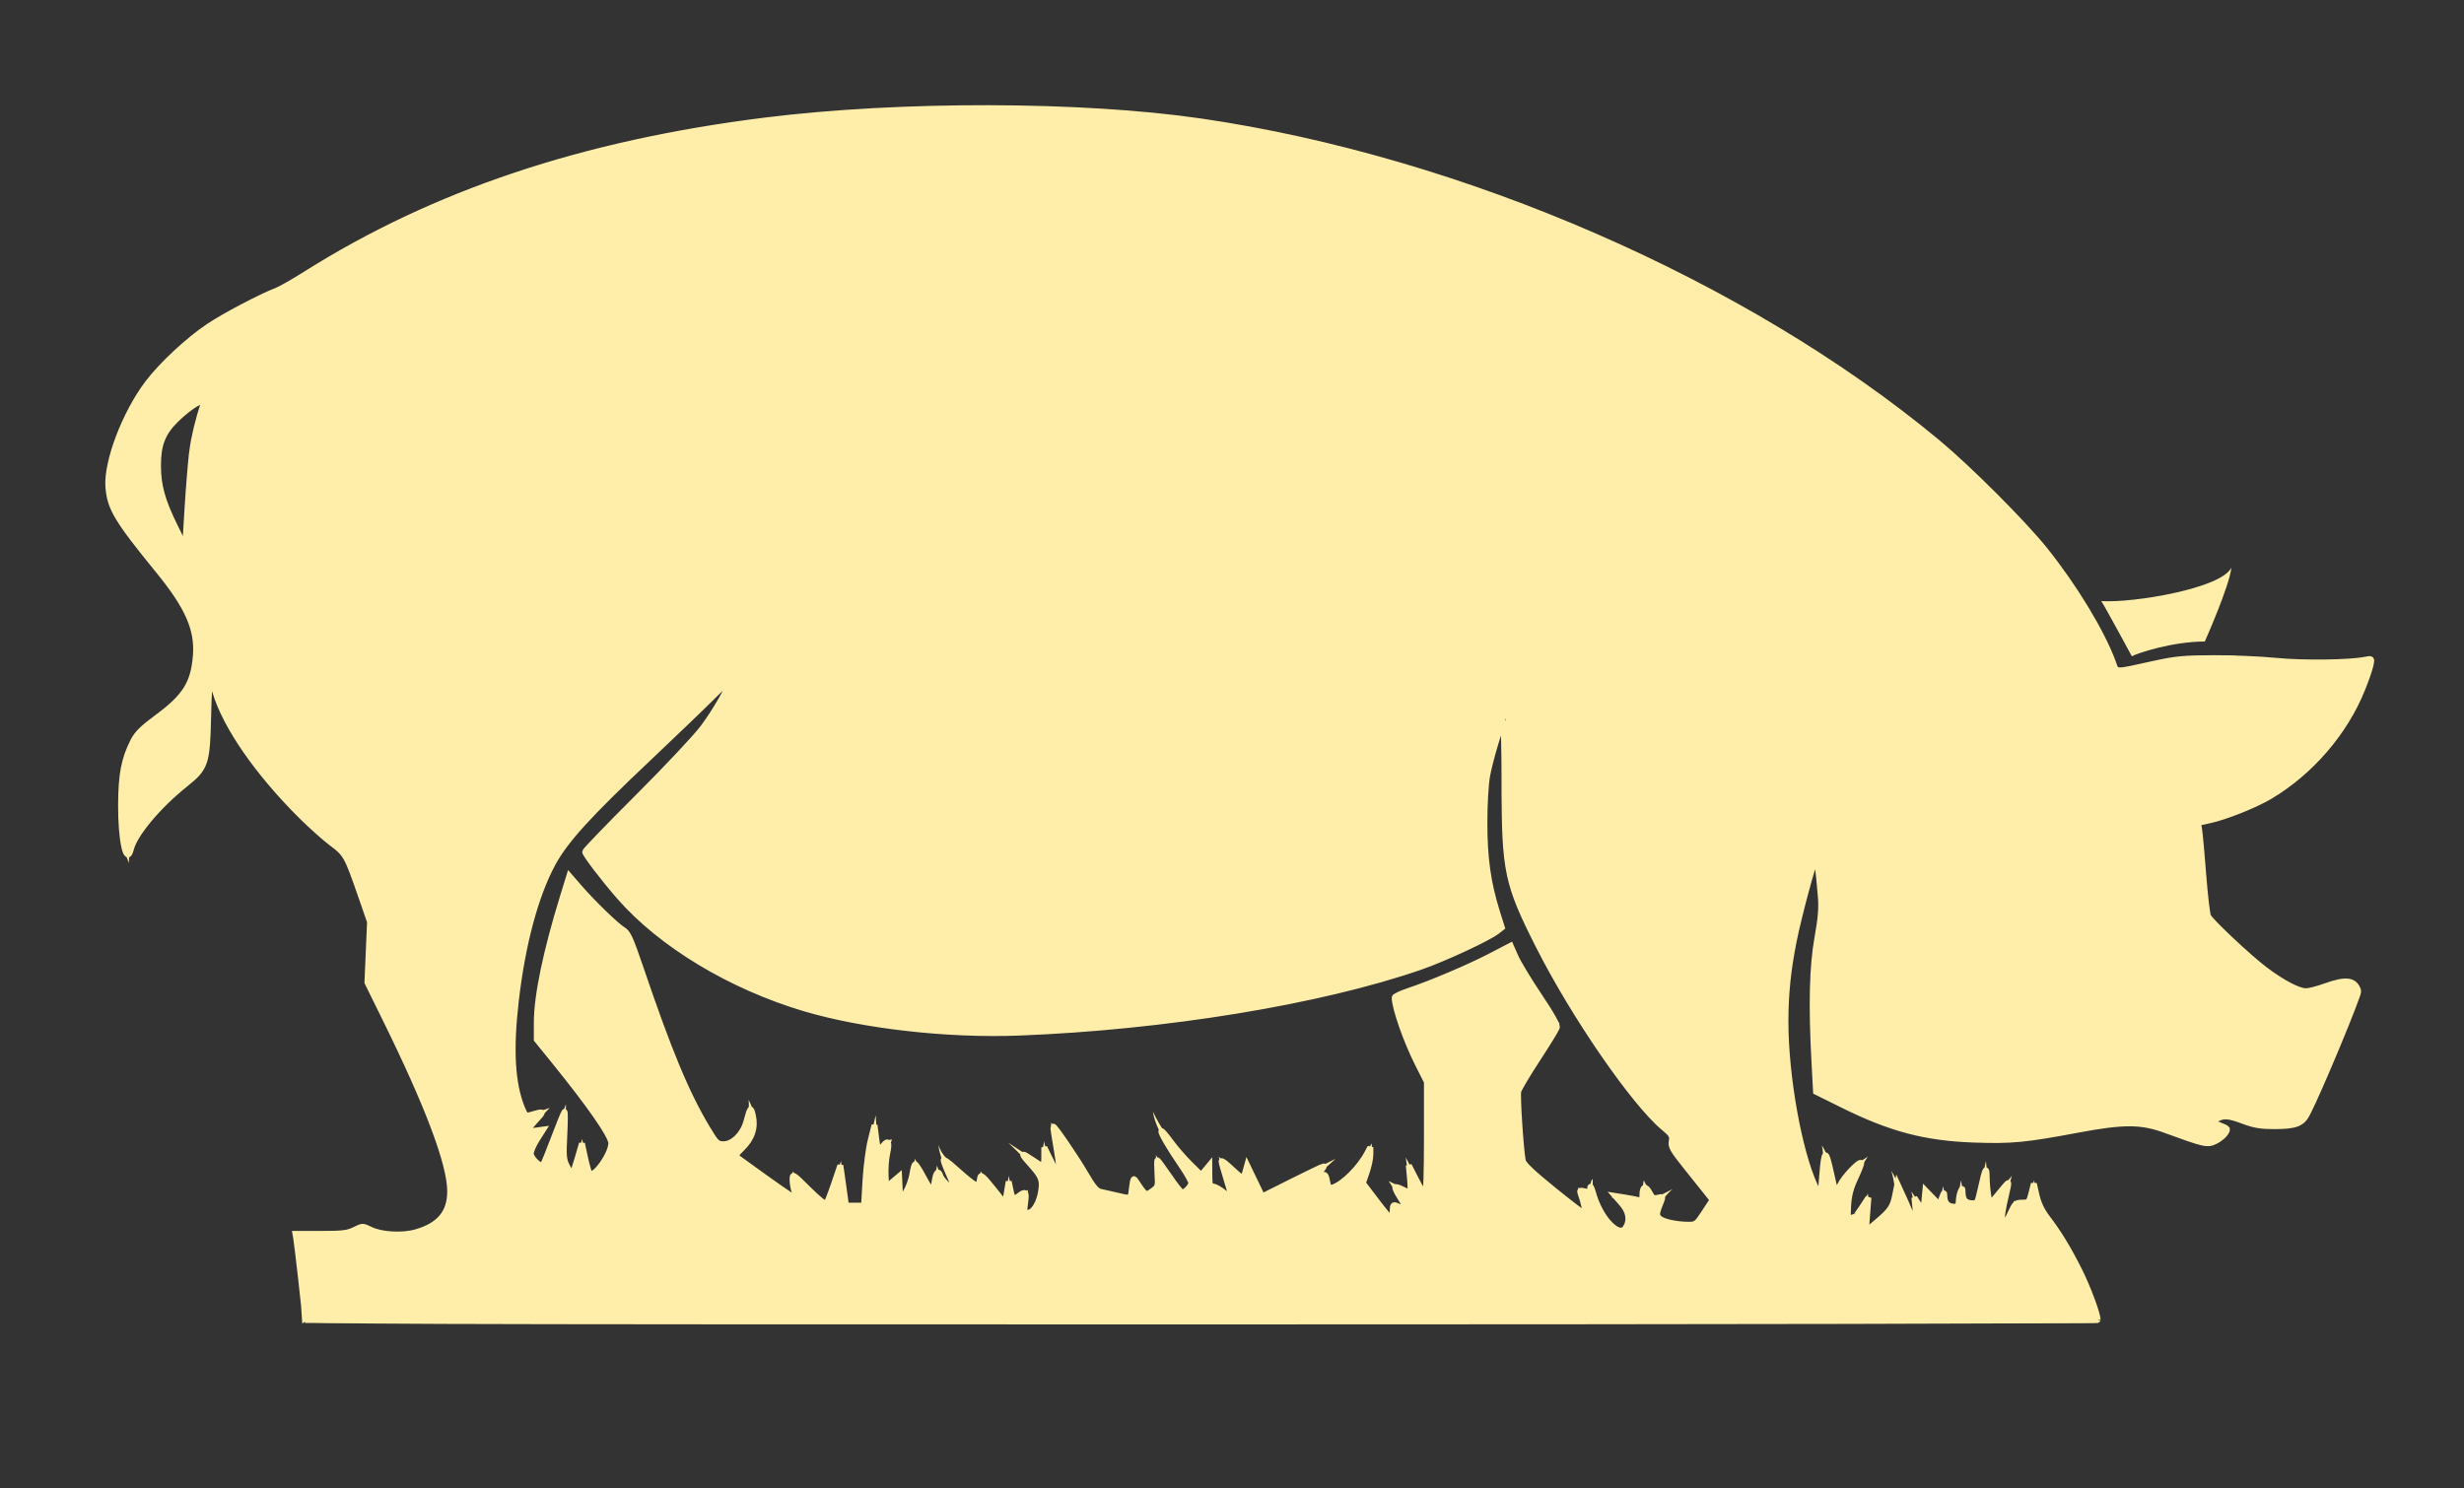 <?xml version="1.0" encoding="UTF-8" standalone="no"?>
<!-- Generator: Adobe Illustrator 16.0.0, SVG Export Plug-In . SVG Version: 6.00 Build 0)  -->

<svg
   xmlns:dc="http://purl.org/dc/elements/1.1/"
   xmlns:cc="http://creativecommons.org/ns#"
   xmlns:rdf="http://www.w3.org/1999/02/22-rdf-syntax-ns#"
   xmlns:svg="http://www.w3.org/2000/svg"
   xmlns="http://www.w3.org/2000/svg"
   xmlns:sodipodi="http://sodipodi.sourceforge.net/DTD/sodipodi-0.dtd"
   xmlns:inkscape="http://www.inkscape.org/namespaces/inkscape"
   version="1.1"
   id="Layer_1"
   x="0px"
   y="0px"
   width="416.667px"
   height="251.667px"
   viewBox="0 0 416.667 251.667"
   enable-background="new 0 0 416.667 251.667"
   xml:space="preserve"
   inkscape:version="0.91 r13725"
   sodipodi:docname="pig_beige.svg"><rect x="0" y="0" width="416.667" height="251.667" fill="#333333" stroke="none"/><defs
     id="defs3529" /><sodipodi:namedview
     pagecolor="#ffffff"
     bordercolor="#666666"
     borderopacity="1"
     objecttolerance="10"
     gridtolerance="10"
     guidetolerance="10"
     inkscape:pageopacity="0"
     inkscape:pageshadow="2"
     inkscape:window-width="1535"
     inkscape:window-height="876"
     id="namedview3527"
     showgrid="false"
     inkscape:zoom="2.9364199"
     inkscape:cx="208.3335"
     inkscape:cy="125.8335"
     inkscape:window-x="65"
     inkscape:window-y="24"
     inkscape:window-maximized="1"
     inkscape:current-layer="Layer_1" /><g
     id="g3521"
     style="fill:#ffeeaa"><path
       fill="#FFFFFF"
       d="M390.833,167.5c-3.5,1.25-14.25-9-17.25-12.25c-1-2.5-0.75-11.5-1.75-16c17-3,27-16.5,29.5-28   c-2.25,0.5-12.5,1.25-20.75,0s-15.25,0.5-22.5,2.25c-16-44.25-102.25-91.75-174.5-95s-111.5,14-135.5,30   c-20.5,7.75-28.25,20.75-30,32c-1,10.5,15,17.75,15,29.5c0,8.764-6.25,10.25-9.5,13.5s-5,15.25-1.75,22.5   c-0.5-3.75,5.75-10.75,10.25-13.75s2.75-7.75,3.5-17.75c1.5,10.25,15.75,25.5,22.5,29.75c1.25,2.25,4.25,11.5,4.25,11.5   l-0.25,10.75c0,0,13.25,25.25,14,34.25S64.333,210,61.333,207c-3,3-11.5,1.25-11.5,1.25l1.75,15.5h303.25   c-0.375-6-7.375-17.125-9.875-19.5l-1-4.625l-1,3.75l-2.375-0.25c0,0-1,3.375-1.875,3.875c-0.375-2,1.5-8.125,1.5-8.125   l-3.75,4.625l-0.625-7.125l-1.625,7.25l-1.875-0.375l-0.75-3.625l-0.625,4.25l-1.75-0.125l-0.625-3.125l-0.625,3l-2.75-2.875   l0.125,3.875l-2.125-3.125c0,0,1,3.625,0.625,5.375c0-0.5-2.375-6-4-8.875c1.875,6.75-1.125,7.125-4.25,10   c0.375-0.25,0.5-5.625,0.25-6.125c-0.625,1.75-1.5,3.5-3.125,4.125c-1-3.5,1.75-8.25,3.125-10.375c-2,1.375-4.375,2.5-5.375,6.25   c0-1.25-1-6.25-2.375-8.125c0.625,2.75-0.5,4.75,0,8.75c-2.75-4.25-5.5-15.25-6-27.5s3-23,5-29.75c1,7.75,1,9.75-0.25,15.5   s0,17,0,23.75c24.75,14.75,41.25,6.25,52.75,5.5c4.66-0.304,10,3,13,3.5s4.5-2.75,4.5-2.75s-1.75-0.5-2.75-1   c2.25-2,4.75,0.25,7.25,0.75s7.5,0.5,8.5-1.5s7.5-17,9-20.75C398.583,164,394.333,166.25,390.833,167.5z M31.5,92.5   c-10.5-17.667-1-22.833,3.167-24.833C32,72,31.334,85.167,31.5,92.5z M286.833,206.875c0,0-6.75,0.5-6.5-1.75s2.5-4,2.5-4   l-3.25,1.625l-1.625-3.125l-0.5,3.375c0,0-2.875-1.125-5-0.5c2.625,0.5,3.625,4.375,2,5.375s-5.375-4.375-5.125-8.375   c-0.25-0.375-0.625,2-0.625,2l-1.875-0.625l1.375,4.625l-10.5-8.5c0,0-1.125-10.75-0.875-12.375s6-8.5,6.875-11.5   c-3-4.25-8-11.125-8.125-13.625c-1.75,1.875-15.625,7.75-20,8.75c1.375,8.125,4.625,12.75,5.625,14.875c0,4.5-0.125,19-0.125,19   l-3.375-6.375l0.875,5.875l-3.75-1.875l3,4.75l-2.375-1l-0.25,2.5l-4.625-6c0,0,1.625-2.5,1.375-6.625   c-0.75,1.125-2.875,6.375-7.375,7.625c0.25-0.75-0.375-2.625-0.375-2.625l-2.375,1.25l4-3.625l-12.375,6.125l-2.625-5.75   l-0.625,2.875l-4.125-3.625l2.125,7l-2.25-2l-1.25-0.125l-0.125-3.875l-1.5,2c0,0-5.625-5.125-8.125-10.625   c0.5,3.875,5.375,10.125,6.5,11.75c-0.125,1-1.625,2-1.625,2l-4.375-6.375l0.25,5.25L193.833,202l-2.125-3.125l-0.75,3.625   l-5.625-1.25c0,0-4.375-8.125-7.625-11.375c1,4.125,1.5,9.125,1.5,9.125s-2.625-4.5-2.625-6c-0.625,2.5,0,4.25,0,4.25l-6.125-4   c0,0,4.875,4.375,5.625,6.5c-0.125,3.75-1.25,5.75-2.875,5.125c0.5-1.75,0.625-3.625,0.625-3.625l-2.5,1.375l-0.75-3.75   l-0.75,4.375l-4-5.125l-0.5,2.375c0,0-6-4-6.625-6.875c0,1.75,2.125,6.5,2.875,7.5c-2.375-0.875-3.125-4-3.125-4l-0.875,4.375   l-2.875-5.5l-1,4.75l-1.5,2.125l-0.125-4.25l-2.125,1.875c0,0-0.625-4.25,0.875-7.75c-0.75-0.25-2.375,1.875-2.375,1.875l-0.375-6   l-1.75,7.625l-0.375,7.75l-2.75-0.125l-1-7.5l-2.5,7.375c0,0-4.625-3.875-5.625-5.625c-0.75,2,0.625,4.625,0.625,4.625   s-7-4.625-10.375-7.5c3.375-1.75,4.25-5.5,2.25-9.25c0.375,2.625-1.25,8.125-5.125,7.5c-7.75-11.375-11.875-27.25-15-35.625   c-4-2.375-9.75-9.5-10.25-10.125c-1.625,5.625-6.5,20-5.625,28.125c5.125,6,12.625,15.75,12.625,17.25s-1.625,5.125-3.5,5.5   c-0.875-3.5-1.25-6-1.25-6l-1.75,6.125l-1.25-2.625l0.25-9.375l-4,10.375c0,0-1.75-1-1.875-1.875s2.375-4.5,2.375-4.5l-3,0.5   l3.75-3.875l-4,1.375c0,0-2.25-4.5-2.25-10s1.375-24.875,8.25-35.125c7.625-9.625,20.375-19.75,28.375-28.5   c-3.625,10.75-20,22.375-24.625,29.125c6.25,9,22.5,30.625,69.375,30.625c20.875,0,68.5-5.5,86.125-17.875   c-2.875-7.125-5.625-22.75,0.375-35.5c-0.625,8-1.5,20.875,1.625,30.125c3.924,11.616,19.125,35,26.375,40.375   c0,0.375-0.125,2.25-0.125,2.25l7,8.75L286.833,206.875z"
       id="path3523"
       style="fill:#ffeeaa" /><path
       fill="#FFFFFF"
       d="M372.833,108.5c0,0,4.167-9.333,4.5-12.5c-1.667,3.5-16.5,6-22,5.667c0.667,1,5.167,9.333,5.167,9.333   C361.334,110.5,367.333,108.5,372.833,108.5z"
       id="path3525"
       style="fill:#ffeeaa" /></g><path
     style="fill:none;stroke:#ffeeaa"
     d="m 51.612,222.946 c 0,-0.647 -1.292,-12.141 -1.507,-13.405 l -0.145,-0.851 4.317,0 c 3.635,0 4.531,-0.107 5.679,-0.681 1.343,-0.672 1.381,-0.672 2.682,-0.037 1.855,0.906 5.429,1.103 7.752,0.428 3.921,-1.14 5.727,-3.301 5.737,-6.864 0.013,-4.606 -3.66,-14.39 -10.986,-29.266 l -3.009,-6.111 0.22,-5.128 0.22,-5.127 -1.537,-4.427 c -2.344,-6.754 -2.516,-7.064 -4.912,-8.855 -1.171,-0.876 -3.48,-2.934 -5.131,-4.573 -7.371,-7.322 -12.801,-15.143 -14.556,-20.968 -0.339,-1.124 -0.722,-2.17 -0.852,-2.326 -0.13,-0.155 -0.302,2.68 -0.382,6.3 -0.18,8.13 -0.406,8.803 -3.898,11.596 -4.53,3.622 -8.526,8.389 -9.164,10.931 -0.731,2.912 -1.693,-1.374 -1.668,-7.43 0.021,-5.159 0.515,-7.751 2.055,-10.791 0.651,-1.285 1.543,-2.169 4.08,-4.042 4.731,-3.494 6.142,-5.749 6.514,-10.411 0.355,-4.451 -1.315,-8.261 -6.296,-14.368 -7.048,-8.641 -8.217,-10.59 -8.494,-14.153 -0.33,-4.246 2.811,-12.51 6.699,-17.626 2.343,-3.083 6.789,-7.221 10.254,-9.545 2.671,-1.791 8.796,-5.012 11.56,-6.079 0.656,-0.253 2.801,-1.476 4.768,-2.717 21.834,-13.779 46.994,-22.198 77.816,-26.041 22.777,-2.839 53.474,-2.775 73.592,0.155 44.217,6.439 92.143,27.323 124.608,54.299 5.32,4.421 14.596,13.711 18.211,18.24 4.949,6.2 9.534,13.762 11.431,18.85 0.711,1.907 -3.2e-4,1.872 6.967,0.346 3.671,-0.804 5.054,-0.935 10.046,-0.955 3.184,-0.012 7.935,0.19 10.557,0.45 4.572,0.452 12.462,0.356 15.169,-0.185 1.08,-0.216 1.083,-0.213 0.843,0.94 -0.132,0.636 -0.758,2.443 -1.39,4.014 -2.959,7.355 -8.721,14.042 -15.644,18.155 -2.488,1.478 -7.467,3.463 -10.151,4.046 l -1.978,0.43 0.198,1.218 c 0.109,0.67 0.419,4.093 0.69,7.605 0.271,3.513 0.641,6.665 0.822,7.004 0.535,1 6.979,7.042 9.654,9.052 2.936,2.206 5.62,3.609 6.903,3.609 0.512,0 1.993,-0.383 3.291,-0.851 3.5,-1.263 4.949,-1.056 5.534,0.787 0.172,0.542 -6.514,16.653 -8.597,20.715 -0.904,1.763 -1.964,2.166 -5.696,2.166 -2.16,0 -3.322,-0.195 -5.065,-0.851 -2.569,-0.967 -3.42,-1.03 -4.63,-0.345 l -0.851,0.483 1.427,0.571 c 1.379,0.551 1.409,0.597 0.917,1.349 -0.281,0.428 -1.048,1.034 -1.706,1.346 -1.336,0.634 -1.774,0.535 -8.47,-1.915 -4.042,-1.479 -7.031,-1.483 -14.814,-0.021 -8.763,1.647 -11.163,1.876 -17.368,1.661 -8.351,-0.289 -14.15,-1.815 -22.357,-5.883 l -4.478,-2.219 -0.269,-5.005 c -0.52,-9.661 -0.364,-16.155 0.503,-21.011 0.597,-3.343 0.739,-5.053 0.577,-6.981 -0.42,-5.009 -0.636,-6.51 -0.901,-6.237 -0.392,0.405 -2.853,9.58 -3.683,13.733 -0.979,4.897 -1.399,8.987 -1.399,13.618 0.001,9.29 2.276,21.979 4.984,27.802 l 0.928,1.996 0.316,-3.871 c 0.35,-4.285 0.586,-4.347 1.459,-0.385 0.831,3.773 0.804,3.736 1.565,2.138 0.639,-1.343 3.224,-4.072 3.549,-3.748 0.08,0.08 -0.351,1.203 -0.957,2.495 -0.817,1.74 -1.139,2.96 -1.239,4.701 -0.122,2.105 -0.075,2.328 0.444,2.128 0.319,-0.122 0.648,-0.223 0.73,-0.223 0.083,0 0.623,-0.728 1.202,-1.618 l 1.052,-1.618 -0.219,2.851 -0.219,2.851 1.629,-1.366 c 2.515,-2.108 2.92,-2.684 3.329,-4.731 l 0.38,-1.903 1.259,2.754 c 0.692,1.514 1.259,2.904 1.259,3.087 0,0.184 0.178,0.443 0.395,0.578 0.292,0.18 0.337,-0.325 0.174,-1.938 l -0.221,-2.182 0.763,1.192 0.763,1.192 0.17,-1.811 0.17,-1.811 1.186,1.227 1.186,1.227 0.406,-1.12 c 0.376,-1.038 0.408,-1.056 0.432,-0.251 0.032,1.086 0.611,1.686 1.627,1.686 0.622,0 0.788,-0.193 0.807,-0.937 0.013,-0.515 0.156,-1.243 0.317,-1.618 0.269,-0.625 0.295,-0.611 0.322,0.17 0.042,1.235 0.459,1.72 1.549,1.801 0.933,0.07 0.981,-0.007 1.531,-2.482 0.78,-3.507 0.966,-3.854 1.002,-1.873 0.037,2.082 0.378,4.262 0.664,4.243 0.116,-0.008 0.811,-0.774 1.544,-1.703 0.733,-0.929 1.378,-1.645 1.433,-1.589 0.055,0.055 -0.108,0.937 -0.362,1.959 -1.196,4.81 -0.823,6.556 0.693,3.245 0.807,-1.763 0.951,-1.898 2.031,-1.898 1.101,0 1.183,-0.084 1.567,-1.61 l 0.405,-1.61 0.457,2.012 c 0.302,1.331 0.903,2.596 1.775,3.738 1.975,2.587 3.57,5.204 5.442,8.931 1.444,2.874 3.104,7.328 3.104,8.327 0,0.179 -62.637,0.305 -151.545,0.305 -140.122,0 -151.545,-0.042 -151.545,-0.558 z M 275.001,207.52 c 0.671,-1.253 0.403,-2.665 -0.754,-3.984 l -1.107,-1.261 1.532,0.244 c 0.843,0.134 1.877,0.33 2.299,0.434 0.669,0.167 0.766,0.059 0.766,-0.848 0,-1.459 0.553,-1.633 1.202,-0.378 0.463,0.895 0.688,1.029 1.42,0.845 0.741,-0.186 0.833,-0.127 0.622,0.395 -0.903,2.231 -0.946,2.545 -0.426,3.066 0.587,0.587 2.786,1.086 4.886,1.108 1.349,0.014 1.457,-0.067 2.788,-2.092 l 1.385,-2.107 -0.964,-1.214 c -0.53,-0.667 -2.129,-2.669 -3.552,-4.449 -2.249,-2.811 -2.563,-3.369 -2.4,-4.257 0.165,-0.895 -0.002,-1.181 -1.347,-2.302 -5.06,-4.217 -15.21,-18.958 -21.161,-30.732 -5.317,-10.518 -5.764,-12.632 -5.773,-27.297 -0.004,-6.023 -0.122,-10.773 -0.263,-10.557 -0.523,0.803 -2.239,6.608 -2.683,9.077 -0.261,1.453 -0.458,4.904 -0.456,8.003 0.004,5.928 0.596,10.136 2.106,14.958 l 0.845,2.698 -0.8,0.626 c -1.497,1.172 -8.961,4.64 -12.981,6.032 -16.955,5.868 -43.137,10.159 -67.847,11.118 -12.075,0.469 -26.358,-1.146 -36.293,-4.103 -12.539,-3.732 -24.274,-10.82 -31.337,-18.927 -2.619,-3.005 -5.759,-7.12 -5.759,-7.546 0,-0.194 3.977,-4.319 8.837,-9.167 4.86,-4.848 9.846,-10.152 11.079,-11.787 2.128,-2.822 4.789,-7.498 4.457,-7.831 -0.085,-0.085 -1.431,1.127 -2.991,2.692 -1.56,1.566 -6.434,6.246 -10.832,10.4 -10.087,9.53 -13.957,13.799 -16.071,17.728 -2.905,5.4 -5.112,13.664 -6.211,23.247 -0.947,8.261 -0.623,13.882 1.039,18.036 0.476,1.19 0.693,1.396 1.29,1.229 2.56,-0.713 2.52,-0.751 0.974,0.935 -0.796,0.868 -1.447,1.644 -1.447,1.724 0,0.08 0.623,0.062 1.385,-0.04 l 1.385,-0.186 -1.045,1.647 c -0.574,0.906 -1.045,1.989 -1.045,2.407 0,0.813 1.661,2.369 2.056,1.926 0.13,-0.146 0.961,-2.181 1.847,-4.522 0.885,-2.341 1.693,-4.334 1.795,-4.427 0.102,-0.094 0.092,1.646 -0.021,3.866 -0.185,3.604 -0.134,4.178 0.471,5.364 0.373,0.73 0.747,1.328 0.832,1.328 0.085,0 0.497,-1.179 0.916,-2.62 l 0.761,-2.62 0.524,2.424 c 0.288,1.333 0.634,2.533 0.769,2.666 0.779,0.771 3.672,-3.281 3.672,-5.143 0,-1.249 -3.644,-6.484 -9.769,-14.033 l -2.832,-3.49 0,-2.851 c 0,-4.531 1.554,-12.018 4.425,-21.324 l 1.076,-3.488 1.732,1.996 c 2.288,2.637 6.271,6.486 7.406,7.157 0.757,0.447 1.231,1.493 2.888,6.372 4.836,14.239 7.785,21.321 11.328,27.206 1.483,2.463 1.666,2.639 2.747,2.639 1.529,0 3.257,-1.702 3.819,-3.763 0.691,-2.534 0.768,-2.608 1.122,-1.079 0.464,2.008 -0.15,3.875 -1.8,5.476 -1.006,0.977 -1.212,1.352 -0.874,1.598 6.8,4.948 9.779,7.017 9.914,6.882 0.091,-0.091 0.009,-0.58 -0.184,-1.087 -0.193,-0.506 -0.35,-1.405 -0.35,-1.997 0,-1.073 0.01,-1.067 2.714,1.622 1.493,1.484 2.834,2.581 2.98,2.437 0.146,-0.144 0.744,-1.668 1.328,-3.387 l 1.062,-3.126 0.223,1.532 c 0.123,0.843 0.336,2.375 0.475,3.406 l 0.252,1.873 1.528,0 1.528,0 0.244,-4.257 c 0.134,-2.341 0.534,-5.406 0.887,-6.811 l 0.643,-2.554 0.263,2.128 c 0.145,1.171 0.334,2.128 0.42,2.128 0.086,0 0.436,-0.345 0.778,-0.766 0.874,-1.078 1.094,-0.633 0.669,1.352 -0.201,0.939 -0.319,2.593 -0.262,3.677 l 0.103,1.971 1.09,-0.92 1.09,-0.92 0.102,2.145 0.102,2.145 0.91,-1.532 c 0.5,-0.843 1.016,-2.26 1.145,-3.15 0.13,-0.89 0.341,-1.618 0.47,-1.618 0.129,0 0.763,0.995 1.409,2.211 0.646,1.216 1.28,2.212 1.409,2.214 0.129,0.002 0.338,-0.687 0.464,-1.53 0.243,-1.621 0.648,-1.972 0.999,-0.866 0.213,0.672 2.192,2.538 2.434,2.296 0.072,-0.072 -0.331,-1.147 -0.894,-2.39 -0.564,-1.243 -1.025,-2.432 -1.025,-2.642 0,-0.21 0.847,0.392 1.882,1.338 1.035,0.946 2.339,2.045 2.896,2.442 1.057,0.753 1.173,0.683 1.421,-0.857 0.086,-0.533 0.548,-0.129 2.145,1.873 l 2.036,2.552 0.315,-1.873 0.315,-1.873 0.304,1.447 c 0.333,1.586 0.494,1.69 1.476,0.947 1.077,-0.815 1.248,-0.613 1.002,1.181 -0.217,1.579 -0.182,1.703 0.484,1.703 0.955,0 1.959,-1.698 2.248,-3.804 0.253,-1.841 0.011,-2.383 -2.117,-4.738 -1.445,-1.599 -1.245,-1.683 0.747,-0.312 0.817,0.562 1.572,1.022 1.679,1.022 0.107,0 0.194,-0.724 0.194,-1.608 l 0,-1.608 1.248,2.545 c 0.686,1.399 1.303,2.315 1.369,2.034 0.067,-0.281 -0.168,-2.197 -0.521,-4.257 -0.353,-2.06 -0.611,-3.785 -0.573,-3.832 0.15,-0.19 3.942,5.367 5.466,8.01 1.229,2.131 1.839,2.864 2.511,3.014 0.488,0.109 1.423,0.321 2.079,0.471 3.317,0.758 2.974,0.875 3.247,-1.108 0.246,-1.785 0.246,-1.786 0.798,-0.954 1.478,2.229 1.532,2.259 2.648,1.465 0.97,-0.691 1,-0.794 0.863,-2.954 -0.078,-1.231 -0.076,-2.238 0.006,-2.238 0.082,0 0.981,1.223 1.998,2.718 1.017,1.495 1.99,2.721 2.163,2.724 0.519,0.011 1.559,-1.084 1.559,-1.64 0,-0.286 -0.743,-1.603 -1.651,-2.927 -2.037,-2.97 -3.588,-5.626 -3.397,-5.817 0.079,-0.079 0.781,0.733 1.561,1.803 0.78,1.071 2.259,2.777 3.288,3.792 l 1.869,1.845 0.686,-0.824 0.686,-0.824 0.011,1.788 c 0.009,1.48 0.115,1.788 0.615,1.788 0.332,0 1.175,0.471 1.873,1.046 0.698,0.576 1.27,0.92 1.269,0.766 -3e-5,-0.154 -0.381,-1.506 -0.846,-3.005 -0.465,-1.498 -0.849,-2.87 -0.851,-3.049 -0.003,-0.178 0.57,0.213 1.272,0.87 2.343,2.192 2.395,2.209 2.748,0.93 l 0.313,-1.134 1.268,2.626 1.268,2.626 5.073,-2.541 c 2.79,-1.397 5.181,-2.541 5.314,-2.541 0.133,0 -0.279,0.536 -0.914,1.192 -1.164,1.201 -1.075,1.597 0.15,0.67 0.953,-0.721 1.11,-0.639 1.363,0.709 0.197,1.05 0.325,1.179 0.974,0.982 1.677,-0.509 4.501,-3.317 5.798,-5.767 l 0.541,-1.022 0.002,1.192 c 0.001,0.656 -0.284,2.021 -0.634,3.035 l -0.636,1.843 2.265,2.99 c 1.246,1.644 2.38,2.999 2.521,3.01 0.14,0.011 0.255,-0.533 0.255,-1.209 0,-1.036 0.093,-1.19 0.596,-0.983 0.328,0.135 0.888,0.329 1.245,0.431 0.705,0.201 0.73,0.271 -0.735,-2.083 -0.448,-0.72 -0.741,-1.383 -0.652,-1.472 0.09,-0.09 0.63,0.078 1.2,0.373 0.57,0.295 1.138,0.536 1.263,0.536 0.125,0 0.133,-1.034 0.017,-2.299 l -0.21,-2.299 1.266,2.469 c 0.696,1.358 1.386,2.469 1.532,2.469 0.147,0 0.266,-4.29 0.266,-9.533 l 0,-9.533 -1.506,-2.982 c -1.998,-3.956 -3.943,-9.513 -3.943,-11.262 0,-0.192 1.034,-0.692 2.299,-1.112 3.813,-1.267 10.264,-4.002 13.889,-5.889 l 3.417,-1.779 0.832,1.89 c 0.457,1.039 2.257,4.015 4,6.613 2.177,3.245 3.106,4.919 2.969,5.349 -0.109,0.344 -1.573,2.725 -3.252,5.291 -1.679,2.566 -3.145,5.032 -3.258,5.481 -0.194,0.772 0.394,9.81 0.761,11.717 0.124,0.643 1.592,2.041 5.298,5.045 2.82,2.286 5.197,4.085 5.284,3.998 0.148,-0.148 -0.357,-2.345 -0.813,-3.534 -0.169,-0.44 -0.039,-0.498 0.7,-0.313 0.778,0.195 0.912,0.118 0.938,-0.545 0.018,-0.463 0.201,-0.158 0.457,0.76 0.6,2.156 1.691,4.169 2.931,5.409 1.212,1.212 2.188,1.358 2.699,0.402 z M 32.508,76.32 c 0.323,-2.428 0.947,-5.032 1.976,-8.245 0.191,-0.595 0.086,-0.582 -1.293,0.17 -0.825,0.45 -2.357,1.662 -3.404,2.694 -2.316,2.283 -3.093,4.287 -3.068,7.909 0.023,3.339 0.733,5.882 2.828,10.137 l 1.761,3.576 0.409,-6.682 c 0.225,-3.675 0.581,-7.977 0.792,-9.559 z"
     id="path3533"
     inkscape:connector-curvature="0" /></svg>